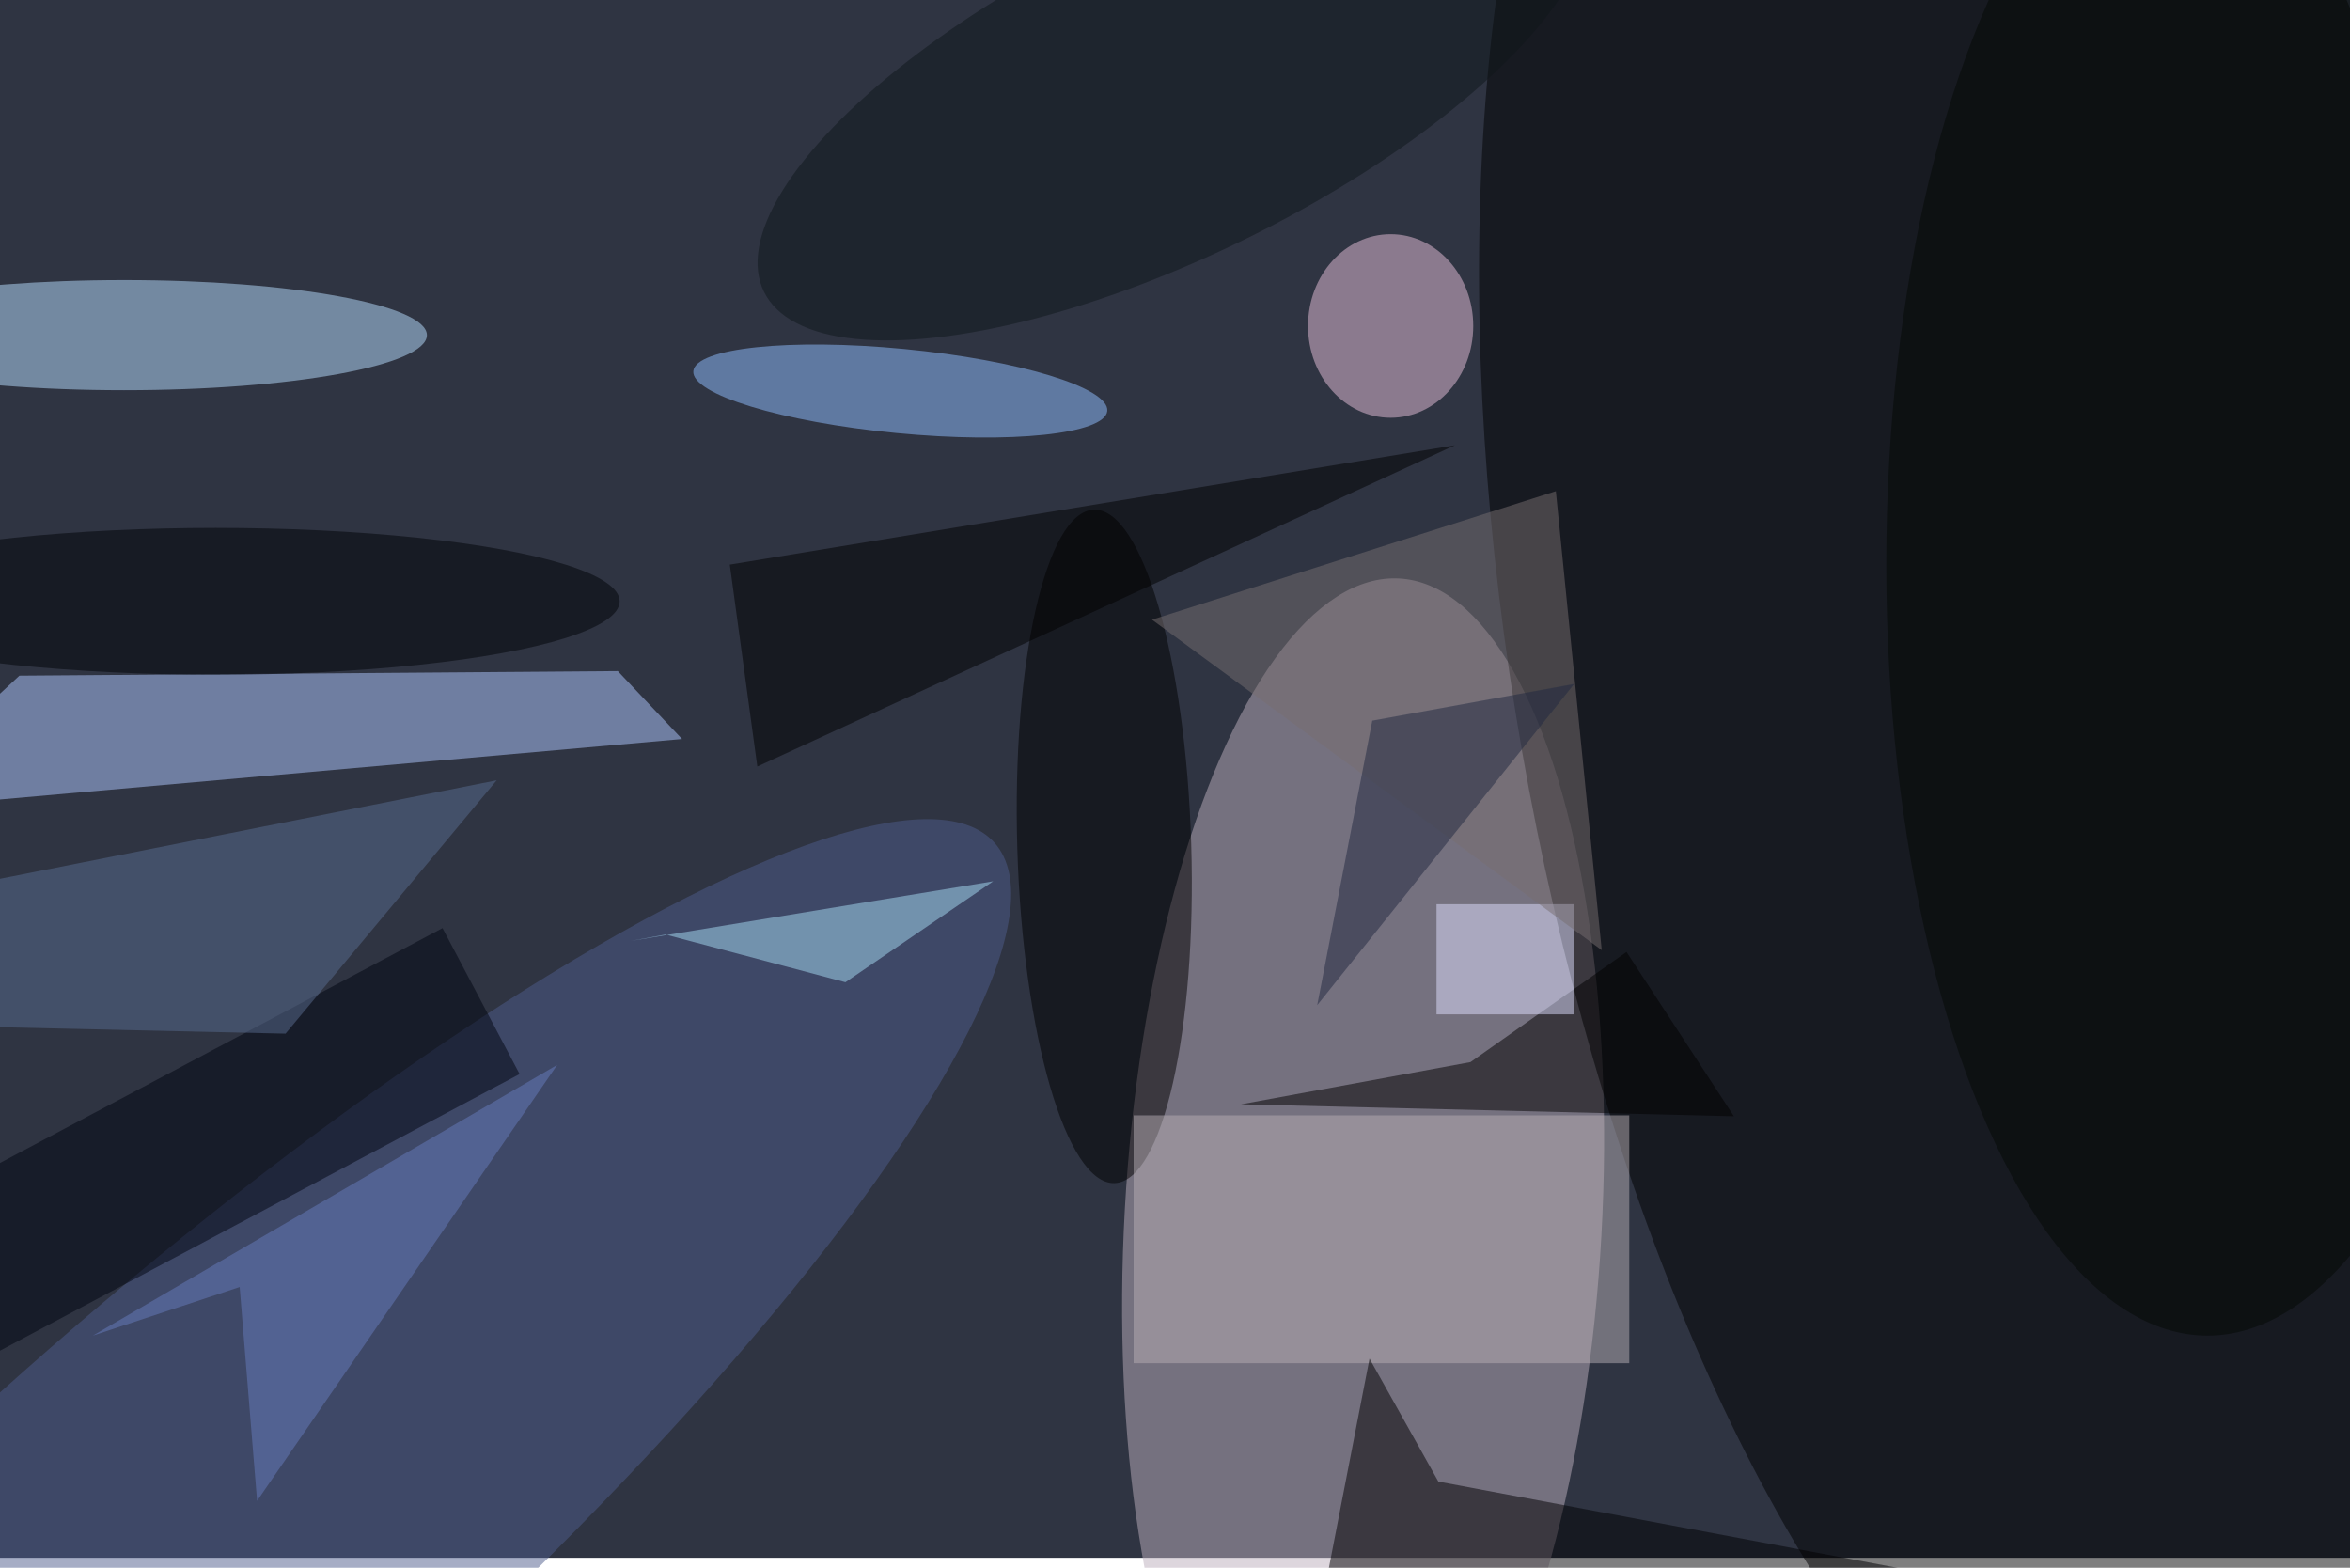 <svg xmlns="http://www.w3.org/2000/svg" viewBox="0 0 700 467"><filter id="b"><feGaussianBlur stdDeviation="12" /></filter><path fill="#2f3442" d="M0 0h700v464H0z"/><g filter="url(#b)" transform="translate(1.4 1.4) scale(2.734)" fill-opacity=".5"><ellipse fill="#bcafbc" rx="1" ry="1" transform="matrix(-25.96 -1.461 3.949 -70.188 148 132.7)"/><ellipse rx="1" ry="1" transform="matrix(22.98 131.264 -53.979 9.45 219.3 71.9)"/><path fill="#b1c8ff" d="M-14.2 87.8l88-7.8-7-7.4-65.2.5z"/><ellipse fill="#4e5d8c" rx="1" ry="1" transform="rotate(138.5 -22 88.3) scale(117.257 26.972)"/><ellipse fill="#b8deff" cx="13" cy="36" rx="33" ry="6"/><ellipse fill="#91beff" rx="1" ry="1" transform="rotate(-174.5 49.8 18.7) scale(22.654 4.596)"/><ellipse rx="1" ry="1" transform="matrix(-1.118 -36.685 9.473 -.289 119.8 91.7)"/><ellipse fill="#e8c1db" cx="151" cy="35" rx="9" ry="10"/><path fill="#b6aeb4" d="M123 121h54v27h-54z"/><path fill="#000002" d="M240.3 176.7L142 182l6.7-34.5 7.5 13.4z"/><path d="M188.4 121.1l-53.7-1.3 25-4.6 17-12z"/><path fill="#000100" d="M79 61l79-13-76 35z"/><path fill="#000410" d="M56.1 116.5l-61.8 32.9-8.4-16 61.8-32.8z"/><path fill="#a7dcf4" d="M68.2 102l39.5-6.5-16.1 11-19.6-5.2z"/><path fill="#dee0ff" d="M156 98h15v12h-15z"/><path fill="#586d91" d="M30.6 112.1l23-27.6L-16 98.3l6.6 12.9z"/><ellipse fill="#020805" cx="240" cy="61" rx="35" ry="84"/><path fill="#766f71" d="M174 103l-5-50-44 14z"/><path fill="#667cbe" d="M27.5 163l-1.9-23.3-16 5.3 50.6-29.5z"/><ellipse fill="#000206" cx="23" cy="65" rx="44" ry="8"/><ellipse fill="#0e161a" rx="1" ry="1" transform="matrix(7.947 16.149 -44.672 21.981 127.4 9.3)"/><path fill="#212841" d="M149 78l-6 31 28-35z"/></g></svg>